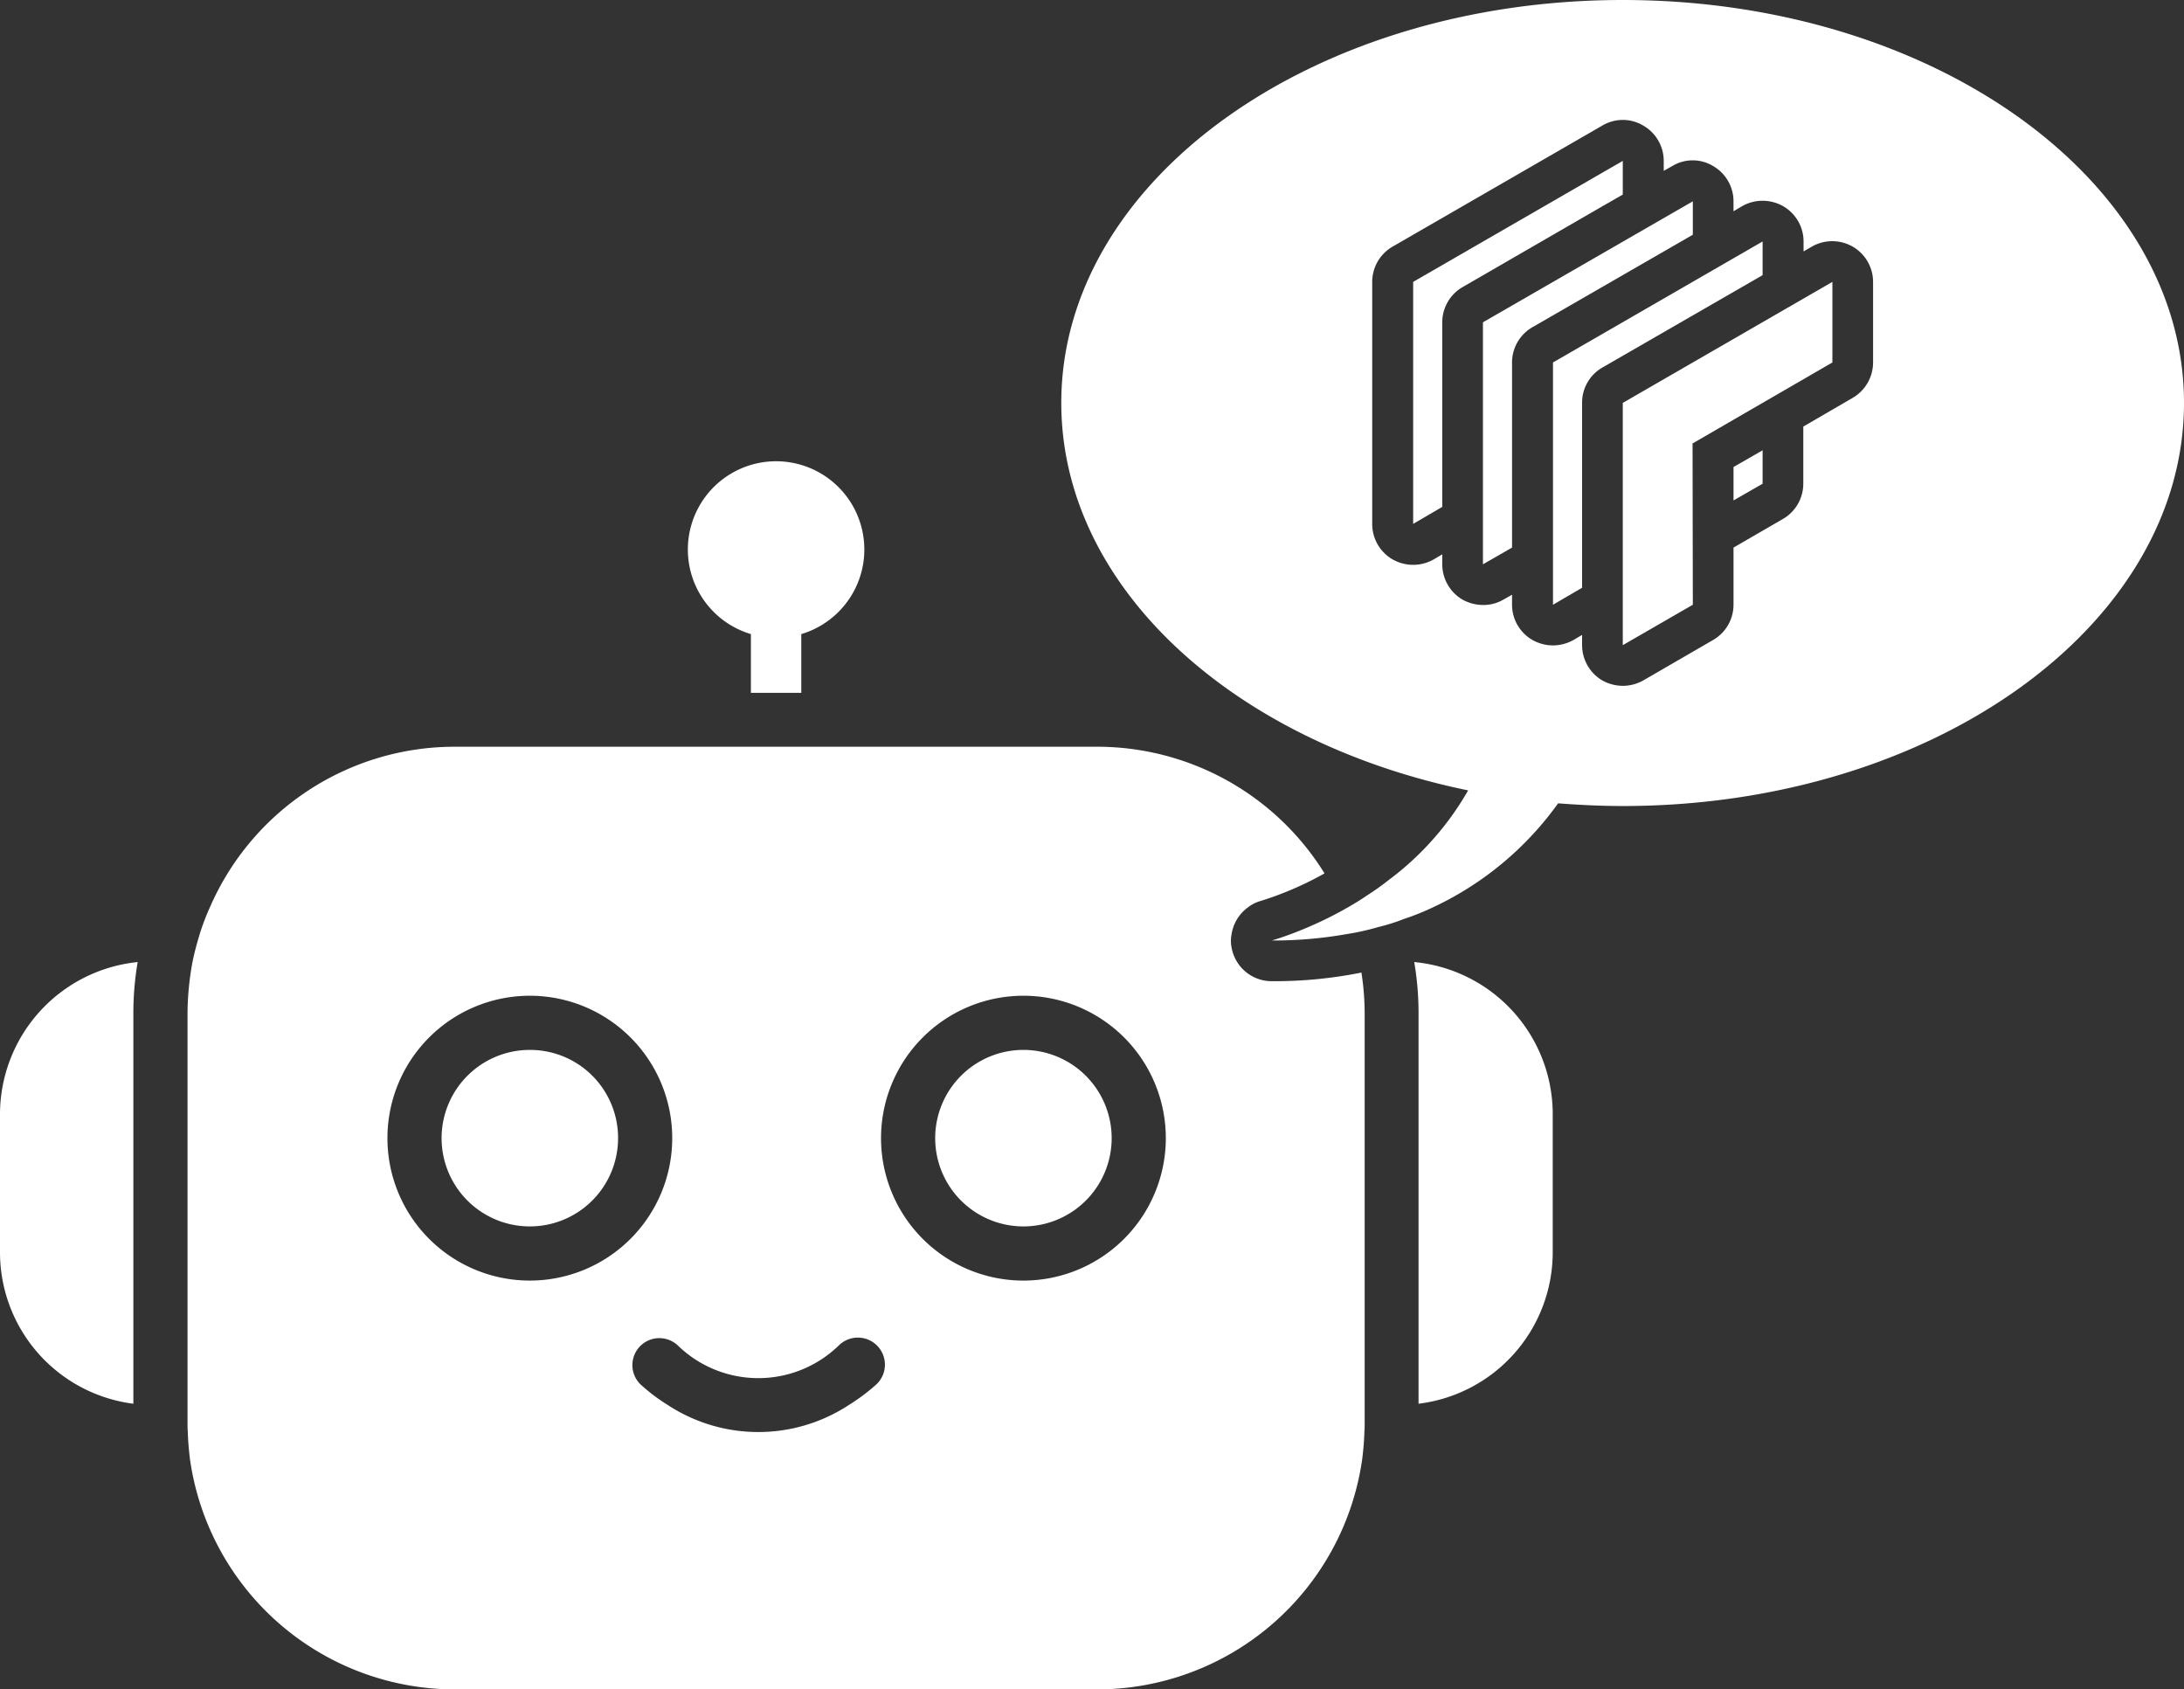 <svg id="Layer_1" data-name="Layer 1" xmlns="http://www.w3.org/2000/svg" viewBox="0 0 81.06 62.69"><rect x="0" y="0" width="81.06" height="62.69" fill="#333333" stroke="none"/><defs><style>.cls-1{fill:#fff;}</style></defs><title>ChatBox_Button</title><path class="cls-1" d="M59.615,109.743v5.11a5.665,5.665,0,0,0,4.95,5.63v-14.45a11.288,11.288,0,0,1,.16-1.94A5.685,5.685,0,0,0,59.615,109.743Z" transform="translate(-59.615 -68.393)"/><path class="cls-1" d="M112.105,104.093a11.288,11.288,0,0,1,.16,1.94v14.45a5.667,5.667,0,0,0,4.98-5.63v-5.11A5.673,5.673,0,0,0,112.105,104.093Z" transform="translate(-59.615 -68.393)"/><path class="cls-1" d="M119.845,68.393c-11.51,0-20.84,6.69-20.84,14.95,0,6.84,6.39,12.59,15.1,14.38a10.873,10.873,0,0,1-2.94,3.32,9.887,9.887,0,0,1-.83.59c-.23.16-.47.3-.69.43-.06.03-.11.06-.16.09a14.576,14.576,0,0,1-1.98.91c-.43.16-.69.23-.69.23a15.563,15.563,0,0,0,2.74-.23c.08-.01.16-.03.24-.04a9.371,9.371,0,0,0,.98-.23,7.02,7.02,0,0,0,.95-.3,8.835,8.835,0,0,0,.9-.35,11.918,11.918,0,0,0,4.82-3.94c.79.06,1.59.1,2.4.1,11.51,0,20.83-6.7,20.83-14.96S131.355,68.393,119.845,68.393Zm9.29,13.45a1.524,1.524,0,0,1-.75,1.31l-1.84,1.07v2.12a1.512,1.512,0,0,1-.76,1.31l-1.83,1.06v2.12a1.512,1.512,0,0,1-.76,1.31l-2.59,1.5a1.569,1.569,0,0,1-.76.2,1.598,1.598,0,0,1-.76-.2,1.524,1.524,0,0,1-.75-1.31v-.38l-.32.19a1.598,1.598,0,0,1-.76.2,1.569,1.569,0,0,1-.76-.2,1.512,1.512,0,0,1-.76-1.31v-.37l-.32.18a1.466,1.466,0,0,1-.76.2,1.598,1.598,0,0,1-.76-.2,1.524,1.524,0,0,1-.75-1.31v-.37l-.32.19a1.544,1.544,0,0,1-1.52,0,1.516,1.516,0,0,1-.76-1.32v-8.98a1.512,1.512,0,0,1,.76-1.31l7.78-4.49a1.503,1.503,0,0,1,.76-.21,1.477,1.477,0,0,1,.76.21,1.512,1.512,0,0,1,.76,1.31v.37l.32-.18a1.462,1.462,0,0,1,1.51,0,1.512,1.512,0,0,1,.76,1.31v.37l.32-.19a1.544,1.544,0,0,1,1.52,0,1.512,1.512,0,0,1,.76,1.31v.37l.31-.18a1.525,1.525,0,0,1,1.51,0,1.512,1.512,0,0,1,.76,1.31Z" transform="translate(-59.615 -68.393)"/><path class="cls-1" d="M87.485,91.923v2.18h1.87v-2.18a3.275,3.275,0,1,0-1.87,0Z" transform="translate(-59.615 -68.393)"/><path class="cls-1" d="M106.815,104.803a1.508,1.508,0,0,1-1.3-.74,1.548,1.548,0,0,1-.2-.57,1.237,1.237,0,0,1,.01-.43,1.516,1.516,0,0,1,.61-1,1.355,1.355,0,0,1,.48-.24,12.283,12.283,0,0,0,2.36-1.02,9.927,9.927,0,0,0-8.44-4.7h-23.83a9.903,9.903,0,0,0-9.1,5.96,8.581,8.581,0,0,0-.38,1c-.1.33-.19.66-.26,1a10.696,10.696,0,0,0-.19,1.97v15.12c0,.13,0,.26.01.38.01.34.04.67.08,1a9.934,9.934,0,0,0,9.84,8.55h23.83a9.941,9.941,0,0,0,9.84-8.55c.04-.33.07-.66.08-1,.01-.12.01-.25.01-.38v-15.12a9.924,9.924,0,0,0-.12-1.55A16.366,16.366,0,0,1,106.815,104.803Zm-27.54,11.11a5.285,5.285,0,1,1,5.29-5.28A5.288,5.288,0,0,1,79.275,115.913Zm12.88,3.84a7.208,7.208,0,0,1-1.04.78,6.128,6.128,0,0,1-6.71,0,6.778,6.778,0,0,1-1.03-.78,1.001,1.001,0,0,1,1.39-1.44,4.286,4.286,0,0,0,5.99,0,1.004,1.004,0,1,1,1.4,1.44Zm5.45-3.84a5.285,5.285,0,1,1,5.28-5.28A5.288,5.288,0,0,1,97.605,115.913Z" transform="translate(-59.615 -68.393)"/><path class="cls-1" d="M79.275,107.353a3.275,3.275,0,1,0,3.28,3.28A3.267,3.267,0,0,0,79.275,107.353Z" transform="translate(-59.615 -68.393)"/><path class="cls-1" d="M97.605,107.353a3.275,3.275,0,1,0,3.27,3.28A3.276,3.276,0,0,0,97.605,107.353Z" transform="translate(-59.615 -68.393)"/><path class="cls-1" d="M122.445,77.103v-1.24l-7.79,4.49v8.98l1.08-.62v-6.87a1.512,1.512,0,0,1,.76-1.31Z" transform="translate(-59.615 -68.393)"/><path class="cls-1" d="M119.845,75.613v-1.25l-7.78,4.49v8.98l1.08-.63v-6.85a1.512,1.512,0,0,1,.76-1.31l5.19-3Z" transform="translate(-59.615 -68.393)"/><polygon class="cls-1" points="64.34 18.57 65.42 17.95 65.42 16.71 64.34 17.33 64.34 18.57"/><path class="cls-1" d="M125.035,78.603v-1.25l-7.78,4.49v8.99l1.08-.63v-6.86a1.503,1.503,0,0,1,.75-1.31Z" transform="translate(-59.615 -68.393)"/><polygon class="cls-1" points="60.23 14.95 60.23 23.94 62.83 22.44 62.82 16.45 62.83 16.45 68.01 13.45 68.01 10.46 60.23 14.95"/></svg>